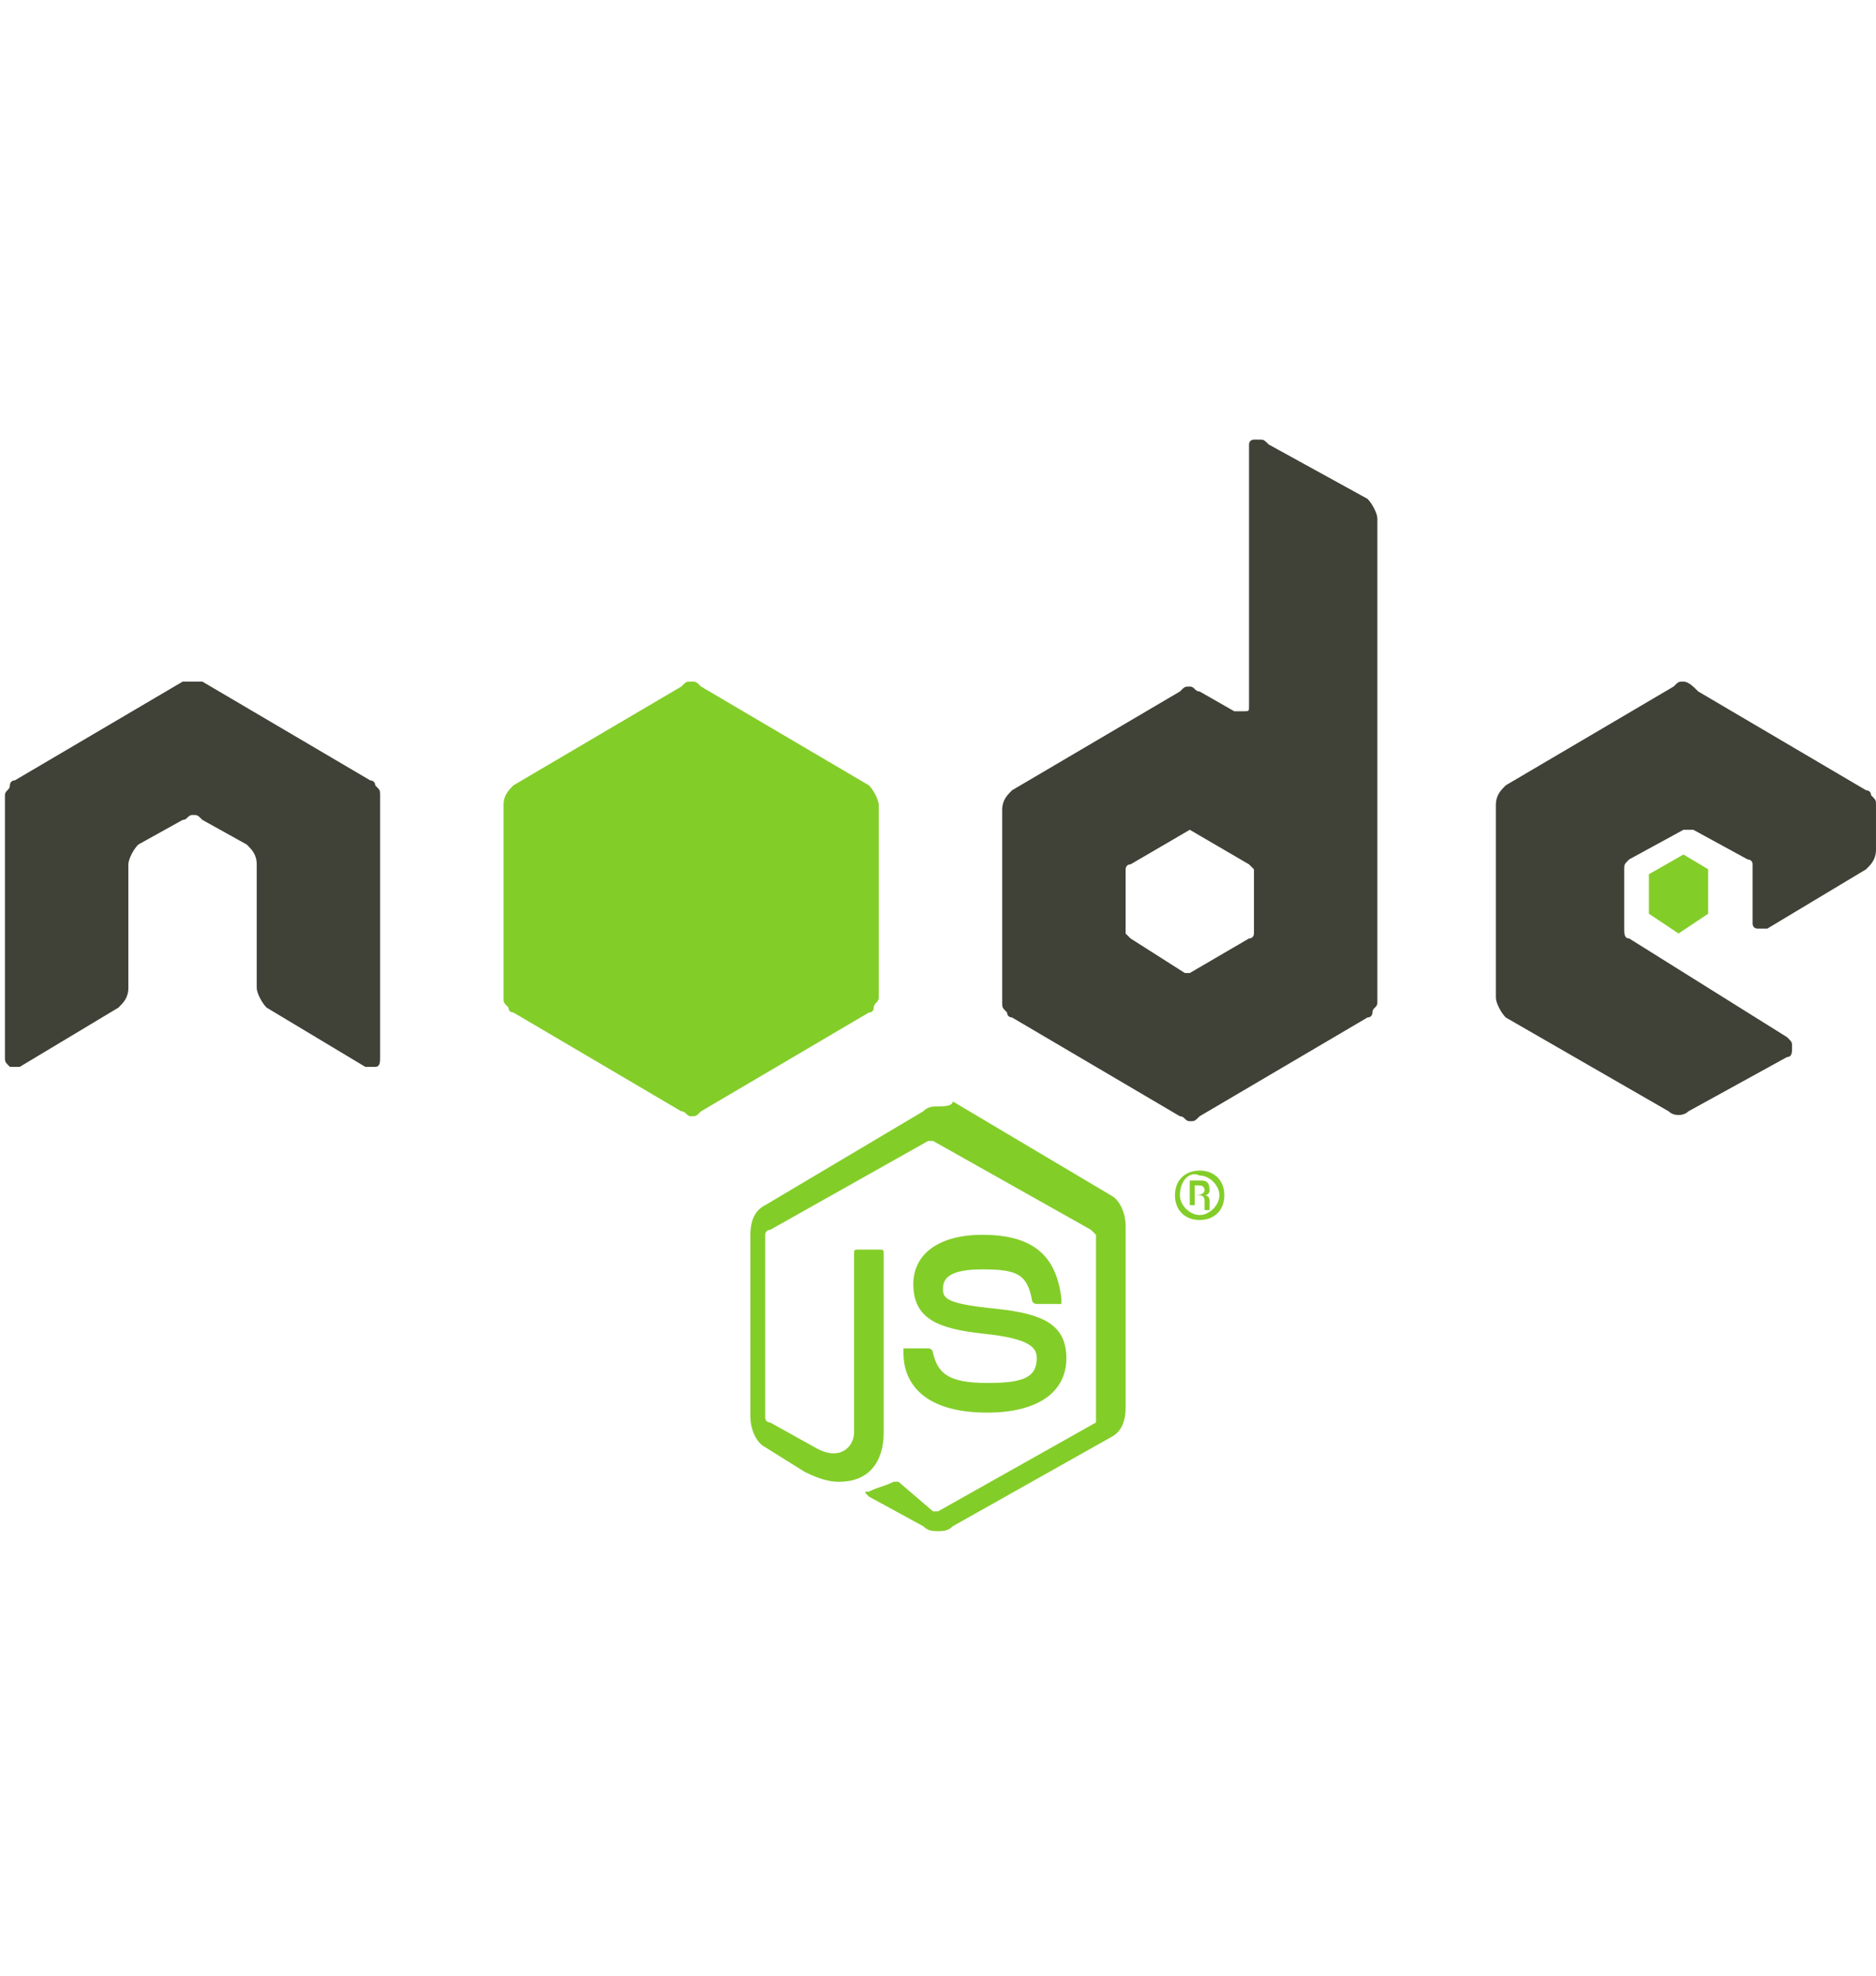 <?xml version="1.0" encoding="utf-8"?>
<!-- Generator: Adobe Illustrator 27.3.1, SVG Export Plug-In . SVG Version: 6.00 Build 0)  -->
<svg version="1.1" id="Layer_1" xmlns="http://www.w3.org/2000/svg" xmlns:xlink="http://www.w3.org/1999/xlink" x="0px" y="0px"
	 viewBox="0 0 38 40" style="enable-background:new 0 0 38 40;" xml:space="preserve">
<style type="text/css">
	.st0{fill:#83CD29;}
	.st1{fill:#404137;}
</style>
<g>
	<path class="st0" d="M24.8,24.2c0,0.3-0.2,0.5-0.5,0.5c-0.3,0-0.5-0.2-0.5-0.5c0-0.3,0.2-0.5,0.5-0.5
		C24.6,23.7,24.8,23.9,24.8,24.2z M23.9,24.2c0,0.2,0.2,0.4,0.4,0.4c0.2,0,0.4-0.2,0.4-0.4c0-0.2-0.2-0.4-0.4-0.4
		C24.1,23.7,23.9,23.9,23.9,24.2z M24.1,23.9h0.2c0.1,0,0.2,0,0.2,0.2c0,0.1-0.1,0.1-0.1,0.1c0.1,0,0.1,0.1,0.1,0.1c0,0,0,0.1,0,0.2
		h-0.1c0,0,0-0.2,0-0.2c0,0,0-0.1-0.1-0.1h-0.1v0.2h-0.1L24.1,23.9L24.1,23.9z M24.2,24.2L24.2,24.2c0.2,0,0.2-0.1,0.2-0.1
		c0-0.1-0.1-0.1-0.1-0.1h-0.1V24.2z"/>
	<path class="st1" d="M25.5,8.9c0,0-0.1,0-0.1,0c0,0-0.1,0-0.1,0.1c0,0,0,0.1,0,0.1v5.2c0,0.1,0,0.1-0.1,0.1c0,0,0,0-0.1,0
		c0,0,0,0-0.1,0L24.3,14c-0.1,0-0.1-0.1-0.2-0.1c-0.1,0-0.1,0-0.2,0.1l-3.4,2c-0.1,0.1-0.2,0.2-0.2,0.4v3.9c0,0.1,0,0.1,0.1,0.2
		c0,0.1,0.1,0.1,0.1,0.1l3.4,2c0.1,0,0.1,0.1,0.2,0.1c0.1,0,0.1,0,0.2-0.1l3.4-2c0.1,0,0.1-0.1,0.1-0.1c0-0.1,0.1-0.1,0.1-0.2v-9.8
		c0-0.1-0.1-0.3-0.2-0.4l-2-1.1C25.6,8.9,25.6,8.9,25.5,8.9L25.5,8.9z M3.9,13.8c-0.1,0-0.1,0-0.2,0l-3.4,2c-0.1,0-0.1,0.1-0.1,0.1
		c0,0.1-0.1,0.1-0.1,0.2l0,5.3c0,0.1,0,0.1,0.1,0.2c0.1,0,0.1,0,0.2,0l2-1.2c0.1-0.1,0.2-0.2,0.2-0.4v-2.5c0-0.1,0.1-0.3,0.2-0.4
		l0.9-0.5c0.1,0,0.1-0.1,0.2-0.1c0.1,0,0.1,0,0.2,0.1l0.9,0.5c0.1,0.1,0.2,0.2,0.2,0.4v2.5c0,0.1,0.1,0.3,0.2,0.4l2,1.2
		c0.1,0,0.1,0,0.2,0c0.1,0,0.1-0.1,0.1-0.2l0-5.3c0-0.1,0-0.1-0.1-0.2c0-0.1-0.1-0.1-0.1-0.1l-3.4-2C4,13.8,4,13.8,3.9,13.8
		L3.9,13.8L3.9,13.8z M34.1,13.8c-0.1,0-0.1,0-0.2,0.1l-3.4,2c-0.1,0.1-0.2,0.2-0.2,0.4v3.9c0,0.1,0.1,0.3,0.2,0.4l3.3,1.9
		c0.1,0.1,0.3,0.1,0.4,0l2-1.1c0.1,0,0.1-0.1,0.1-0.2c0-0.1,0-0.1-0.1-0.2L33,19c-0.1,0-0.1-0.1-0.1-0.2v-1.2c0-0.1,0-0.1,0.1-0.2
		l1.1-0.6c0.1,0,0.1,0,0.2,0l1.1,0.6c0,0,0.1,0,0.1,0.1c0,0,0,0.1,0,0.1v1c0,0,0,0.1,0,0.1c0,0,0,0.1,0.1,0.1c0.1,0,0.1,0,0.2,0
		l2-1.2c0.1-0.1,0.2-0.2,0.2-0.4v-0.9c0-0.1,0-0.1-0.1-0.2c0-0.1-0.1-0.1-0.1-0.1l-3.4-2C34.3,13.9,34.2,13.8,34.1,13.8L34.1,13.8z
		 M24.1,16.8C24.1,16.8,24.1,16.8,24.1,16.8l1.2,0.7c0,0,0.1,0.1,0.1,0.1v1.3c0,0,0,0.1-0.1,0.1l-1.2,0.7c0,0-0.1,0-0.1,0L22.9,19
		c0,0-0.1-0.1-0.1-0.1v-1.3c0,0,0-0.1,0.1-0.1L24.1,16.8C24,16.8,24,16.8,24.1,16.8L24.1,16.8L24.1,16.8z"/>
	<path class="st0" d="M14,13.8c-0.1,0-0.1,0-0.2,0.1l-3.4,2c-0.1,0.1-0.2,0.2-0.2,0.4v3.9c0,0.1,0,0.1,0.1,0.2
		c0,0.1,0.1,0.1,0.1,0.1l3.4,2c0.1,0,0.1,0.1,0.2,0.1c0.1,0,0.1,0,0.2-0.1l3.4-2c0.1,0,0.1-0.1,0.1-0.1c0-0.1,0.1-0.1,0.1-0.2v-3.9
		c0-0.1-0.1-0.3-0.2-0.4l-3.4-2C14.1,13.8,14.1,13.8,14,13.8L14,13.8z M34.1,17.3C34.1,17.3,34.1,17.3,34.1,17.3l-0.7,0.4
		c0,0,0,0,0,0s0,0,0,0v0.7c0,0,0,0.1,0,0.1l0.6,0.4c0,0,0,0,0,0c0,0,0,0,0,0l0.6-0.4c0,0,0,0,0-0.1v-0.7c0,0,0-0.1,0-0.1L34.1,17.3
		C34.2,17.3,34.2,17.3,34.1,17.3L34.1,17.3z"/>
	<path class="st0" d="M19,22.4c-0.1,0-0.2,0-0.3,0.1l-3.2,1.9c-0.2,0.1-0.3,0.3-0.3,0.6v3.7c0,0.2,0.1,0.5,0.3,0.6l0.8,0.5
		c0.4,0.2,0.6,0.2,0.7,0.2c0.6,0,0.9-0.4,0.9-1v-3.6c0-0.1,0-0.1-0.1-0.1h-0.4c-0.1,0-0.1,0-0.1,0.1v3.6c0,0.3-0.3,0.6-0.8,0.3
		l-0.9-0.5c0,0-0.1,0-0.1-0.1v-3.7c0,0,0-0.1,0.1-0.1l3.2-1.8c0,0,0.1,0,0.1,0l3.2,1.8c0,0,0.1,0.1,0.1,0.1v3.7c0,0,0,0.1,0,0.1
		l-3.2,1.8c0,0-0.1,0-0.1,0L18.2,30c0,0-0.1,0-0.1,0c-0.2,0.1-0.3,0.1-0.5,0.2c-0.1,0-0.1,0,0,0.1l1.1,0.6c0.1,0.1,0.2,0.1,0.3,0.1
		c0.1,0,0.2,0,0.3-0.1l3.2-1.8c0.2-0.1,0.3-0.3,0.3-0.6v-3.7c0-0.2-0.1-0.5-0.3-0.6l-3.2-1.9C19.3,22.4,19.1,22.4,19,22.4L19,22.4z
		 M19.9,25c-0.9,0-1.4,0.4-1.4,1c0,0.7,0.5,0.9,1.4,1c1,0.1,1.1,0.3,1.1,0.5c0,0.4-0.3,0.5-1,0.5c-0.8,0-1-0.2-1.1-0.6
		c0,0,0-0.1-0.1-0.1h-0.4c0,0,0,0-0.1,0c0,0,0,0,0,0.1c0,0.5,0.3,1.2,1.7,1.2c1,0,1.6-0.4,1.6-1.1c0-0.7-0.5-0.9-1.4-1
		c-1-0.1-1.1-0.2-1.1-0.4c0-0.2,0.1-0.4,0.8-0.4c0.7,0,0.9,0.1,1,0.6c0,0,0,0.1,0.1,0.1h0.4c0,0,0,0,0.1,0c0,0,0,0,0-0.1
		C21.4,25.4,20.9,25,19.9,25L19.9,25z"/>
</g>
</svg>
